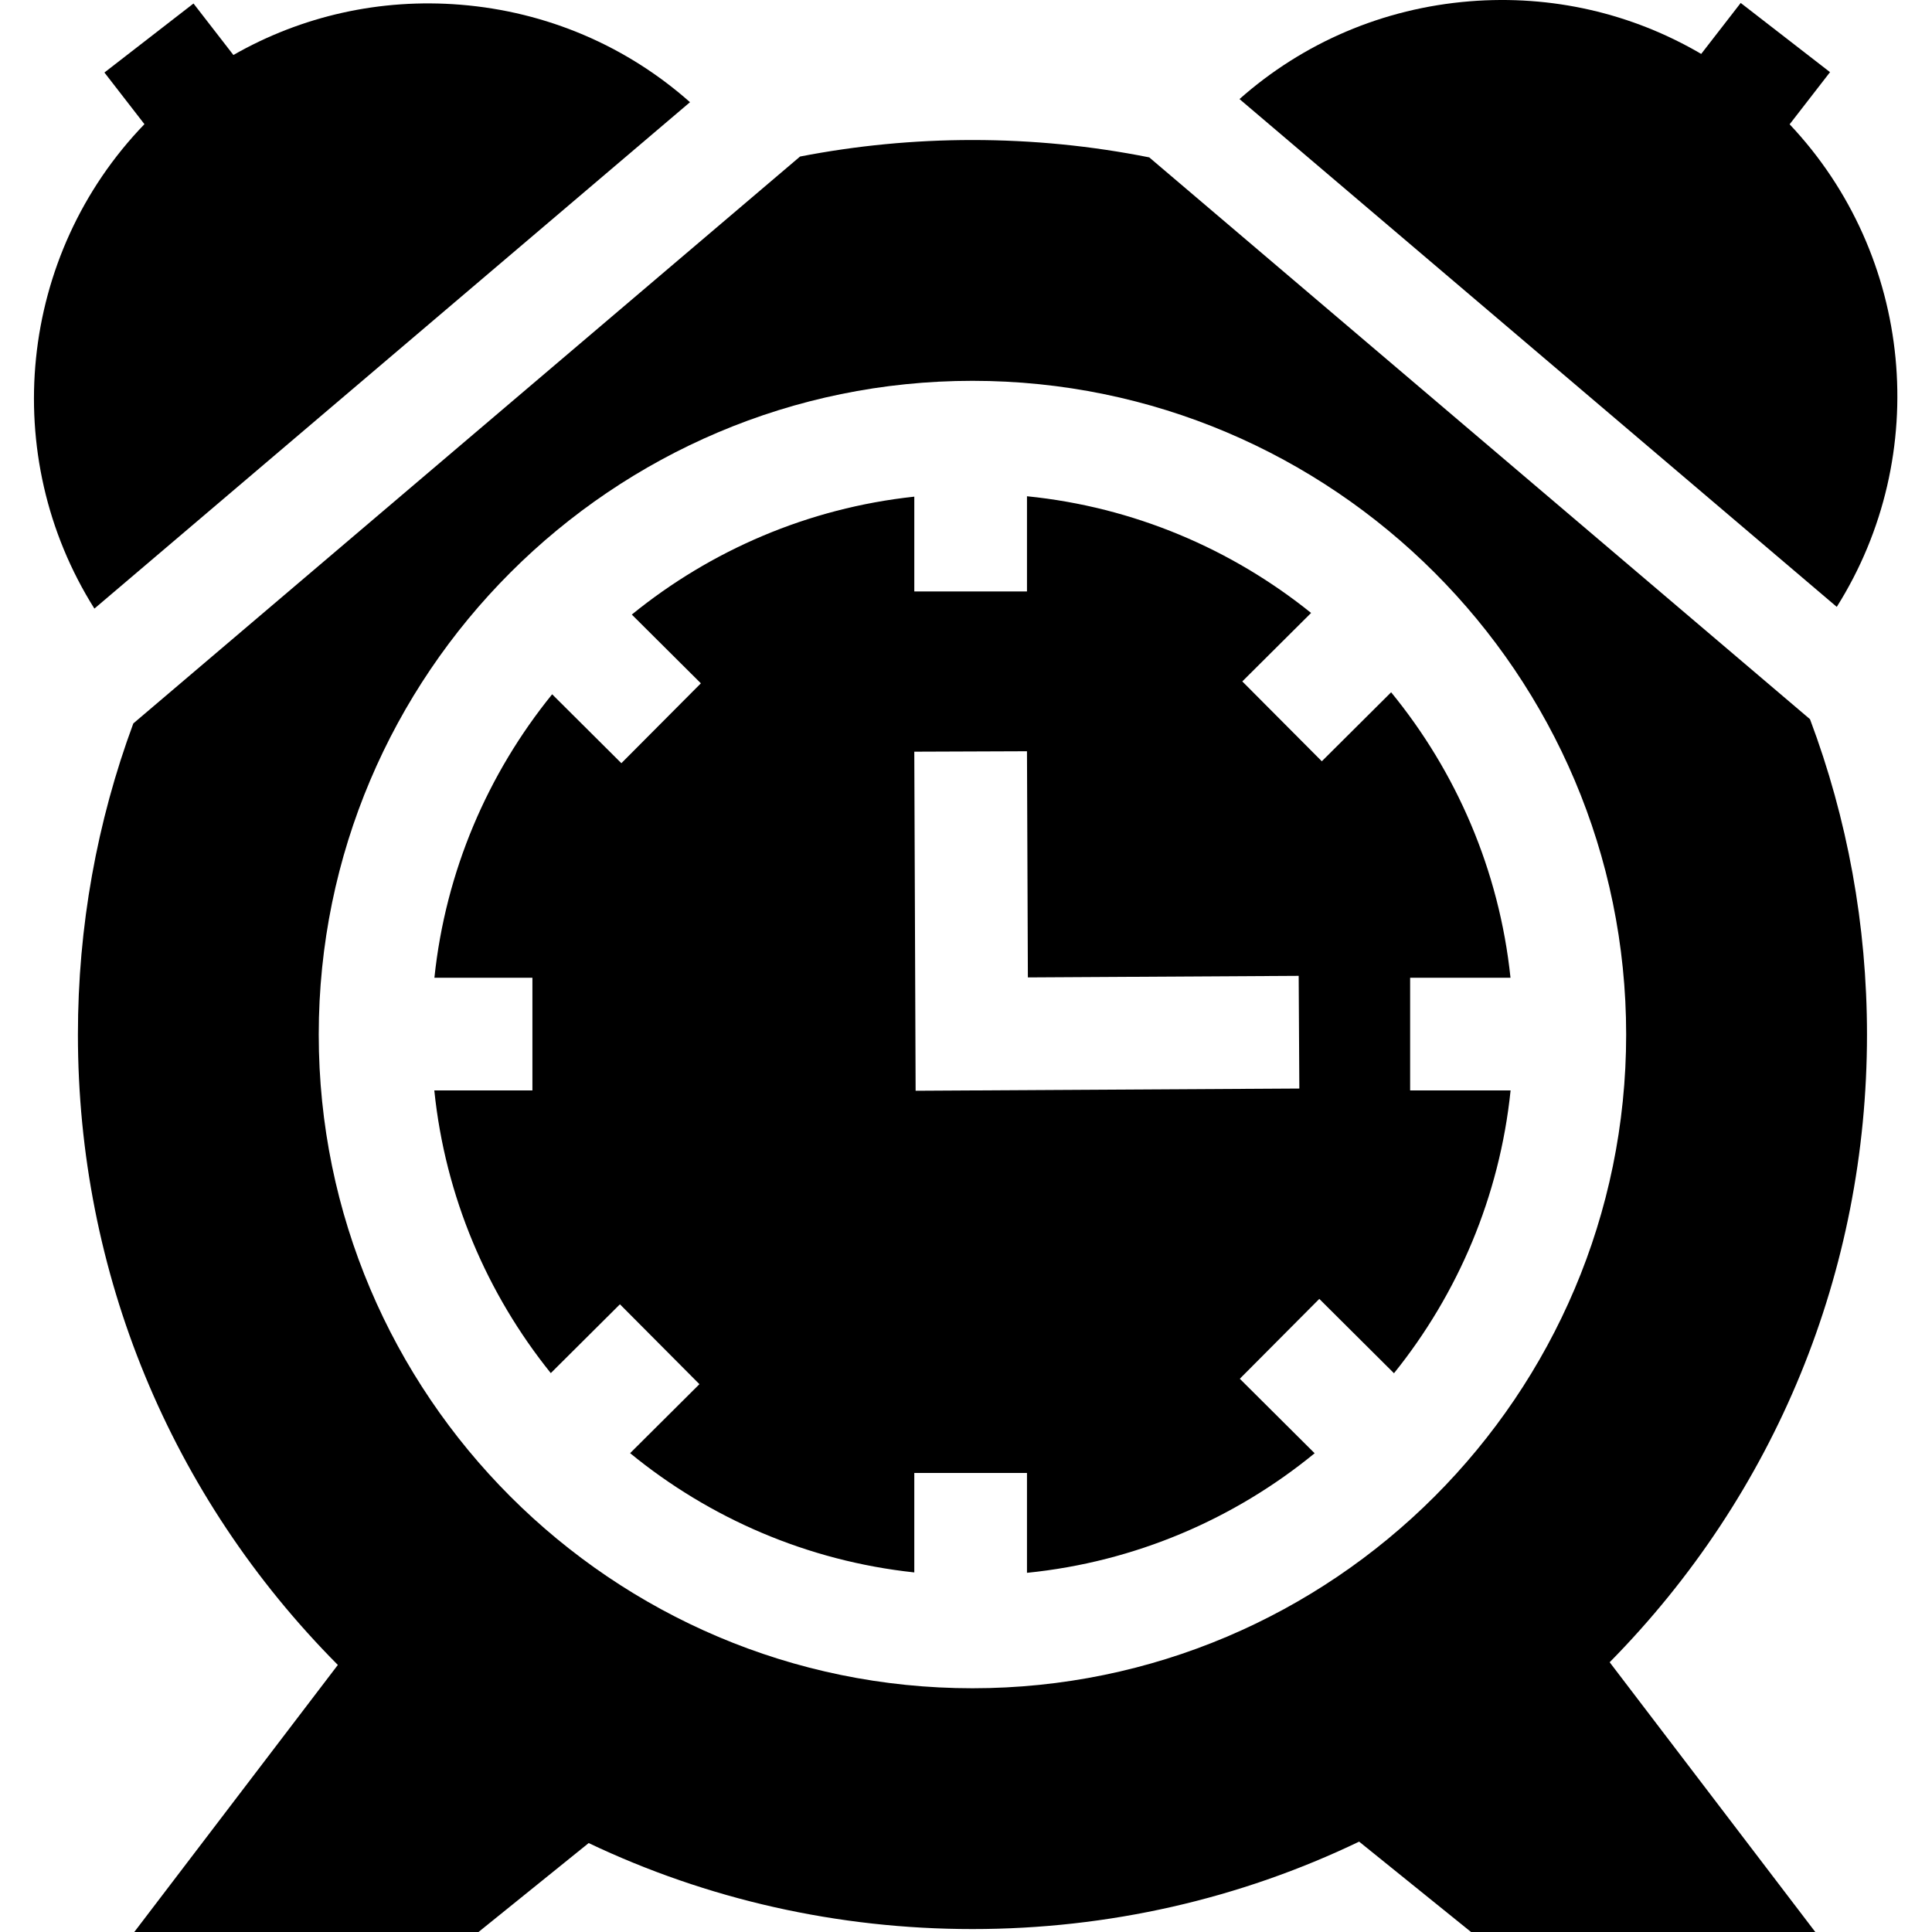 <svg height="512pt" viewBox="-9 0 512 512" width="512pt" xmlns="http://www.w3.org/2000/svg"><path d="m364.699 288.977v-29.863h26.598c-2.988-28.523-14.375-54.578-31.633-75.652l-18.371 18.285-21.07-21.164 18.23-18.145c-21.051-16.941-46.965-28.078-75.293-30.926v25.223h-29.863v-25.117c-28.191 3.027-53.957 14.258-74.863 31.25l18.305 18.219-21.07 21.168-18.344-18.262c-17.016 20.98-28.242 46.836-31.203 75.121h25.973v29.863h-26c2.902 28.18 14.008 53.957 30.871 74.914l18.324-18.238 21.066 21.168-18.367 18.285c20.984 17.191 46.922 28.559 75.309 31.605v-26.363h29.863v26.469c28.75-2.891 55.02-14.312 76.234-31.684l-19.832-19.746 21.066-21.164 19.793 19.703c16.879-20.965 27.996-46.758 30.902-74.949zm-131.051.086-.352-89.859 29.863-.113.238 59.934 71.766-.414.172 29.863zm0 0"/><path d="m26.332 191.715c-9.637 26.039-14.684 53.855-14.684 82.449 0 63.059 24.461 122.352 68.883 167.062l-53.945 70.773h91.227l29.191-23.566c31.375 14.918 65.934 22.789 101.703 22.789 36.066 0 70.898-8.008 102.477-23.168l29.66 23.945h91.227l-54.492-71.484c43.98-44.629 68.191-103.625 68.191-166.352 0-29.008-5.191-57.211-15.102-83.57l-175.109-148.887c-15.262-3.043-30.934-4.602-46.848-4.602-15.512 0-30.793 1.488-45.688 4.379zm222.379 255.691c-95.527 0-173.242-77.719-173.242-173.242 0-95.527 77.715-173.242 173.242-173.242 95.523 0 173.238 77.715 173.238 173.242 0 95.527-77.715 173.242-173.238 173.242zm0 0"/><path d="m173.859 27.082c-16.848-14.93-37.973-23.984-60.812-25.832-21.262-1.723-42.066 2.961-60.195 13.324l-10.57-13.645-23.609 18.289 10.605 13.688c-33.465 34.645-38.734 87.941-13.262 128.379zm-124.352 7.559"/><path d="m477.762 160.828c25.336-40.219 20.34-93.129-12.492-127.887l10.707-13.82-11.836-9.172-11.836-9.168-10.469 13.508c-18.414-10.797-39.652-15.695-61.375-13.941-22.902 1.855-44.086 10.934-60.98 25.906zm0 0"/></svg>